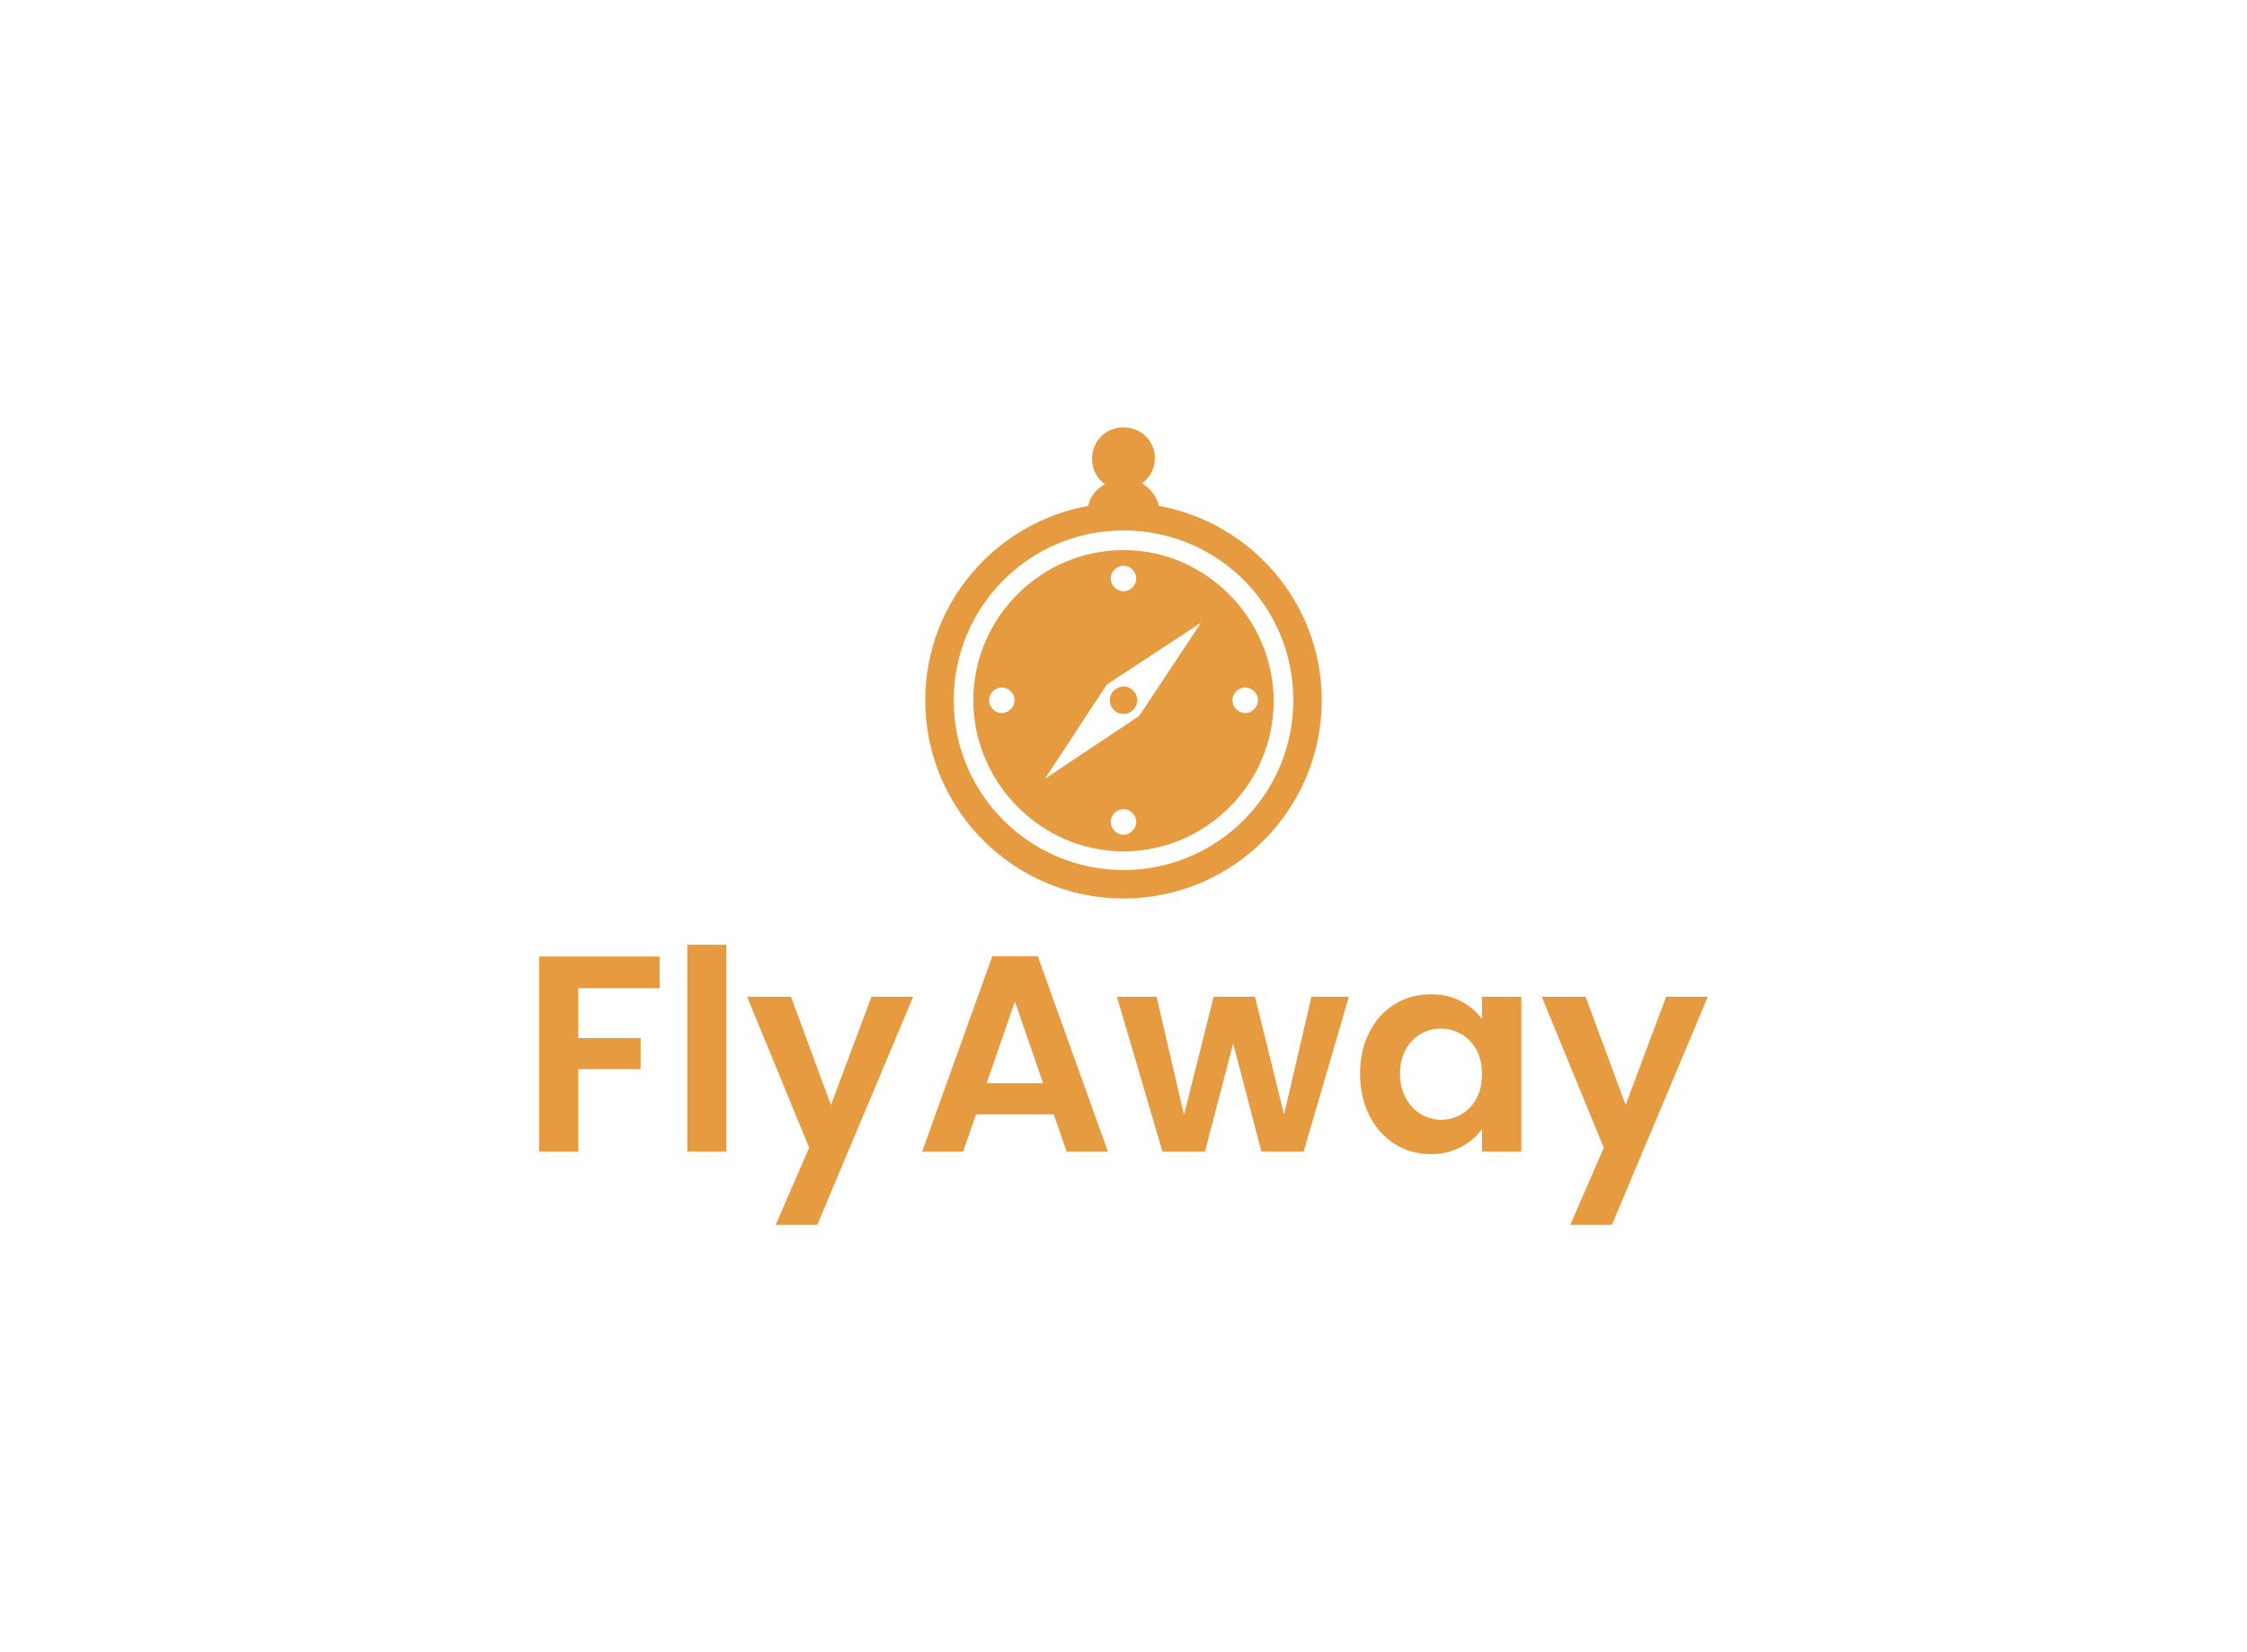 
      <svg data-v-0dd9719b="" version="1.0" xmlns="http://www.w3.org/2000/svg" xmlns:xlink="http://www.w3.org/1999/xlink" width="100%" height="100%" viewBox="0 0 340 250" preserveAspectRatio="xMidYMid meet" color-interpolation-filters="sRGB" style="margin: auto;">
         <g data-v-0dd9719b="" fill="#e69b41" class="icon-text-wrapper icon-svg-group iconsvg" transform="translate(81.585,64.667)">
            <g class="iconsvg-imagesvg" transform="matrix(1,0,0,1,58.415,0)" opacity="1">
               <g>
                  <rect fill="#e69b41" fill-opacity="0" stroke-width="2" x="0" y="0" width="60" height="71.287" class="image-rect"></rect>
                  <svg filter="url(#colors2594294776)" x="0" y="0" width="60" height="71.287" filtersec="colorsf3006975946" class="image-svg-svg primary" style="overflow: visible;">
                     <svg xmlns="http://www.w3.org/2000/svg" xmlns:xlink="http://www.w3.org/1999/xlink" version="1.1" x="0px" y="0px" viewBox="3.8 0 40.4 48" xml:space="preserve">
                        <g>
                           <path d="M27.6,8c-0.2-1-0.9-1.8-1.7-2.3c0.8-0.6,1.3-1.5,1.3-2.6C27.2,1.4,25.8,0,24,0s-3.2,1.4-3.2,3.2c0,1.1,0.5,2,1.3,2.6   C21.3,6.2,20.6,7,20.4,8C11,9.7,3.8,17.9,3.8,27.8C3.8,39,12.9,48,24,48c11.1,0,20.2-9,20.2-20.2C44.2,17.9,37,9.7,27.6,8z    M24,45.1c-9.5,0-17.3-7.7-17.3-17.3c0-9.5,7.7-17.3,17.3-17.3s17.3,7.7,17.3,17.3C41.3,37.4,33.5,45.1,24,45.1z"></path>
                           <path d="M24,12.5c-8.4,0-15.3,6.9-15.3,15.3S15.6,43.2,24,43.2c8.4,0,15.3-6.9,15.3-15.3S32.4,12.5,24,12.5z M11.6,29.1   c-0.7,0-1.3-0.6-1.3-1.3s0.6-1.3,1.3-1.3c0.7,0,1.3,0.6,1.3,1.3S12.3,29.1,11.6,29.1z M24,14.1c0.7,0,1.3,0.6,1.3,1.3   c0,0.7-0.6,1.3-1.3,1.3c-0.7,0-1.3-0.6-1.3-1.3C22.7,14.7,23.3,14.1,24,14.1z M24,41.5c-0.7,0-1.3-0.6-1.3-1.3s0.6-1.3,1.3-1.3   c0.7,0,1.3,0.6,1.3,1.3S24.7,41.5,24,41.5z M25.6,29.4L16,35.8l6.3-9.6l9.6-6.3L25.6,29.4z M36.4,29.1c-0.7,0-1.3-0.6-1.3-1.3   s0.6-1.3,1.3-1.3c0.7,0,1.3,0.6,1.3,1.3S37.1,29.1,36.4,29.1z"></path>
                           <circle cx="24" cy="27.8" r="1.4"></circle>
                        </g>
                     </svg>
                  </svg>
                  <defs>
                     <filter id="colors2594294776">
                        <feColorMatrix type="matrix" values="0 0 0 0 0.445  0 0 0 0 0.293  0 0 0 0 0.227  0 0 0 1 0" class="icon-fecolormatrix"></feColorMatrix>
                     </filter>
                     <filter id="colorsf3006975946">
                        <feColorMatrix type="matrix" values="0 0 0 0 0.996  0 0 0 0 0.996  0 0 0 0 0.996  0 0 0 1 0" class="icon-fecolormatrix"></feColorMatrix>
                     </filter>
                     <filter id="colorsb620472437">
                        <feColorMatrix type="matrix" values="0 0 0 0 0  0 0 0 0 0  0 0 0 0 0  0 0 0 1 0" class="icon-fecolormatrix"></feColorMatrix>
                     </filter>
                  </defs>
               </g>
            </g>
            <g transform="translate(0,78.287)">
               <g data-gra="path-name" fill-rule="" class="tp-name iconsvg-namesvg" opacity="1" transform="matrix(1,0,0,1,0,0)">
                  <g transform="scale(1)">
                     <g>
                        <path d="M2.92-29.52L21.15-29.52 21.15-24.74 8.84-24.74 8.84-17.17 18.27-17.17 18.27-12.48 8.84-12.48 8.84 0 2.92 0 2.92-29.52ZM25.33-31.3L31.25-31.3 31.25 0 25.33 0 25.33-31.3ZM53.2-23.43L59.51-23.43 45 11.08 38.7 11.08 43.77-0.59 34.38-23.43 41.02-23.43 47.07-7.06 53.2-23.43ZM82.73 0L80.78-5.63 69.02-5.63 67.08 0 60.86 0 71.48-29.56 78.37-29.56 88.98 0 82.73 0ZM70.63-10.36L79.17-10.36 74.9-22.71 70.63-10.36ZM119.77-23.43L125.44-23.43 118.59 0 112.2 0 107.93-16.37 103.66 0 97.23 0 90.34-23.43 96.34-23.43 100.49-5.58 104.97-23.43 111.23-23.43 115.63-5.63 119.77-23.43ZM127.13-11.8Q127.13-15.35 128.55-18.1 129.97-20.85 132.4-22.33 134.83-23.81 137.83-23.81L137.83-23.81Q140.46-23.81 142.42-22.75 144.39-21.7 145.57-20.09L145.57-20.09 145.57-23.43 151.54-23.43 151.54 0 145.57 0 145.57-3.43Q144.43-1.78 142.42-0.7 140.41 0.38 137.79 0.38L137.79 0.38Q134.83 0.38 132.4-1.14 129.97-2.66 128.55-5.43 127.13-8.2 127.13-11.8L127.13-11.8ZM145.57-11.72Q145.57-13.87 144.73-15.42 143.88-16.96 142.44-17.78 141.01-18.61 139.36-18.61L139.36-18.61Q137.71-18.61 136.31-17.81 134.92-17 134.05-15.46 133.18-13.91 133.18-11.8L133.18-11.8Q133.18-9.69 134.05-8.1 134.92-6.51 136.33-5.67 137.75-4.82 139.36-4.82L139.36-4.82Q141.01-4.82 142.44-5.65 143.88-6.47 144.73-8.01 145.57-9.56 145.57-11.72L145.57-11.72ZM173.44-23.43L179.75-23.43 165.24 11.08 158.94 11.08 164.01-0.59 154.62-23.43 161.26-23.43 167.31-7.06 173.44-23.43Z" transform="translate(-2.92, 31.3)"></path>
                     </g>
                     <!----> <!----> <!----> <!----> <!----> <!----> <!---->
                  </g>
               </g>
               <!---->
            </g>
         </g>
      </svg>